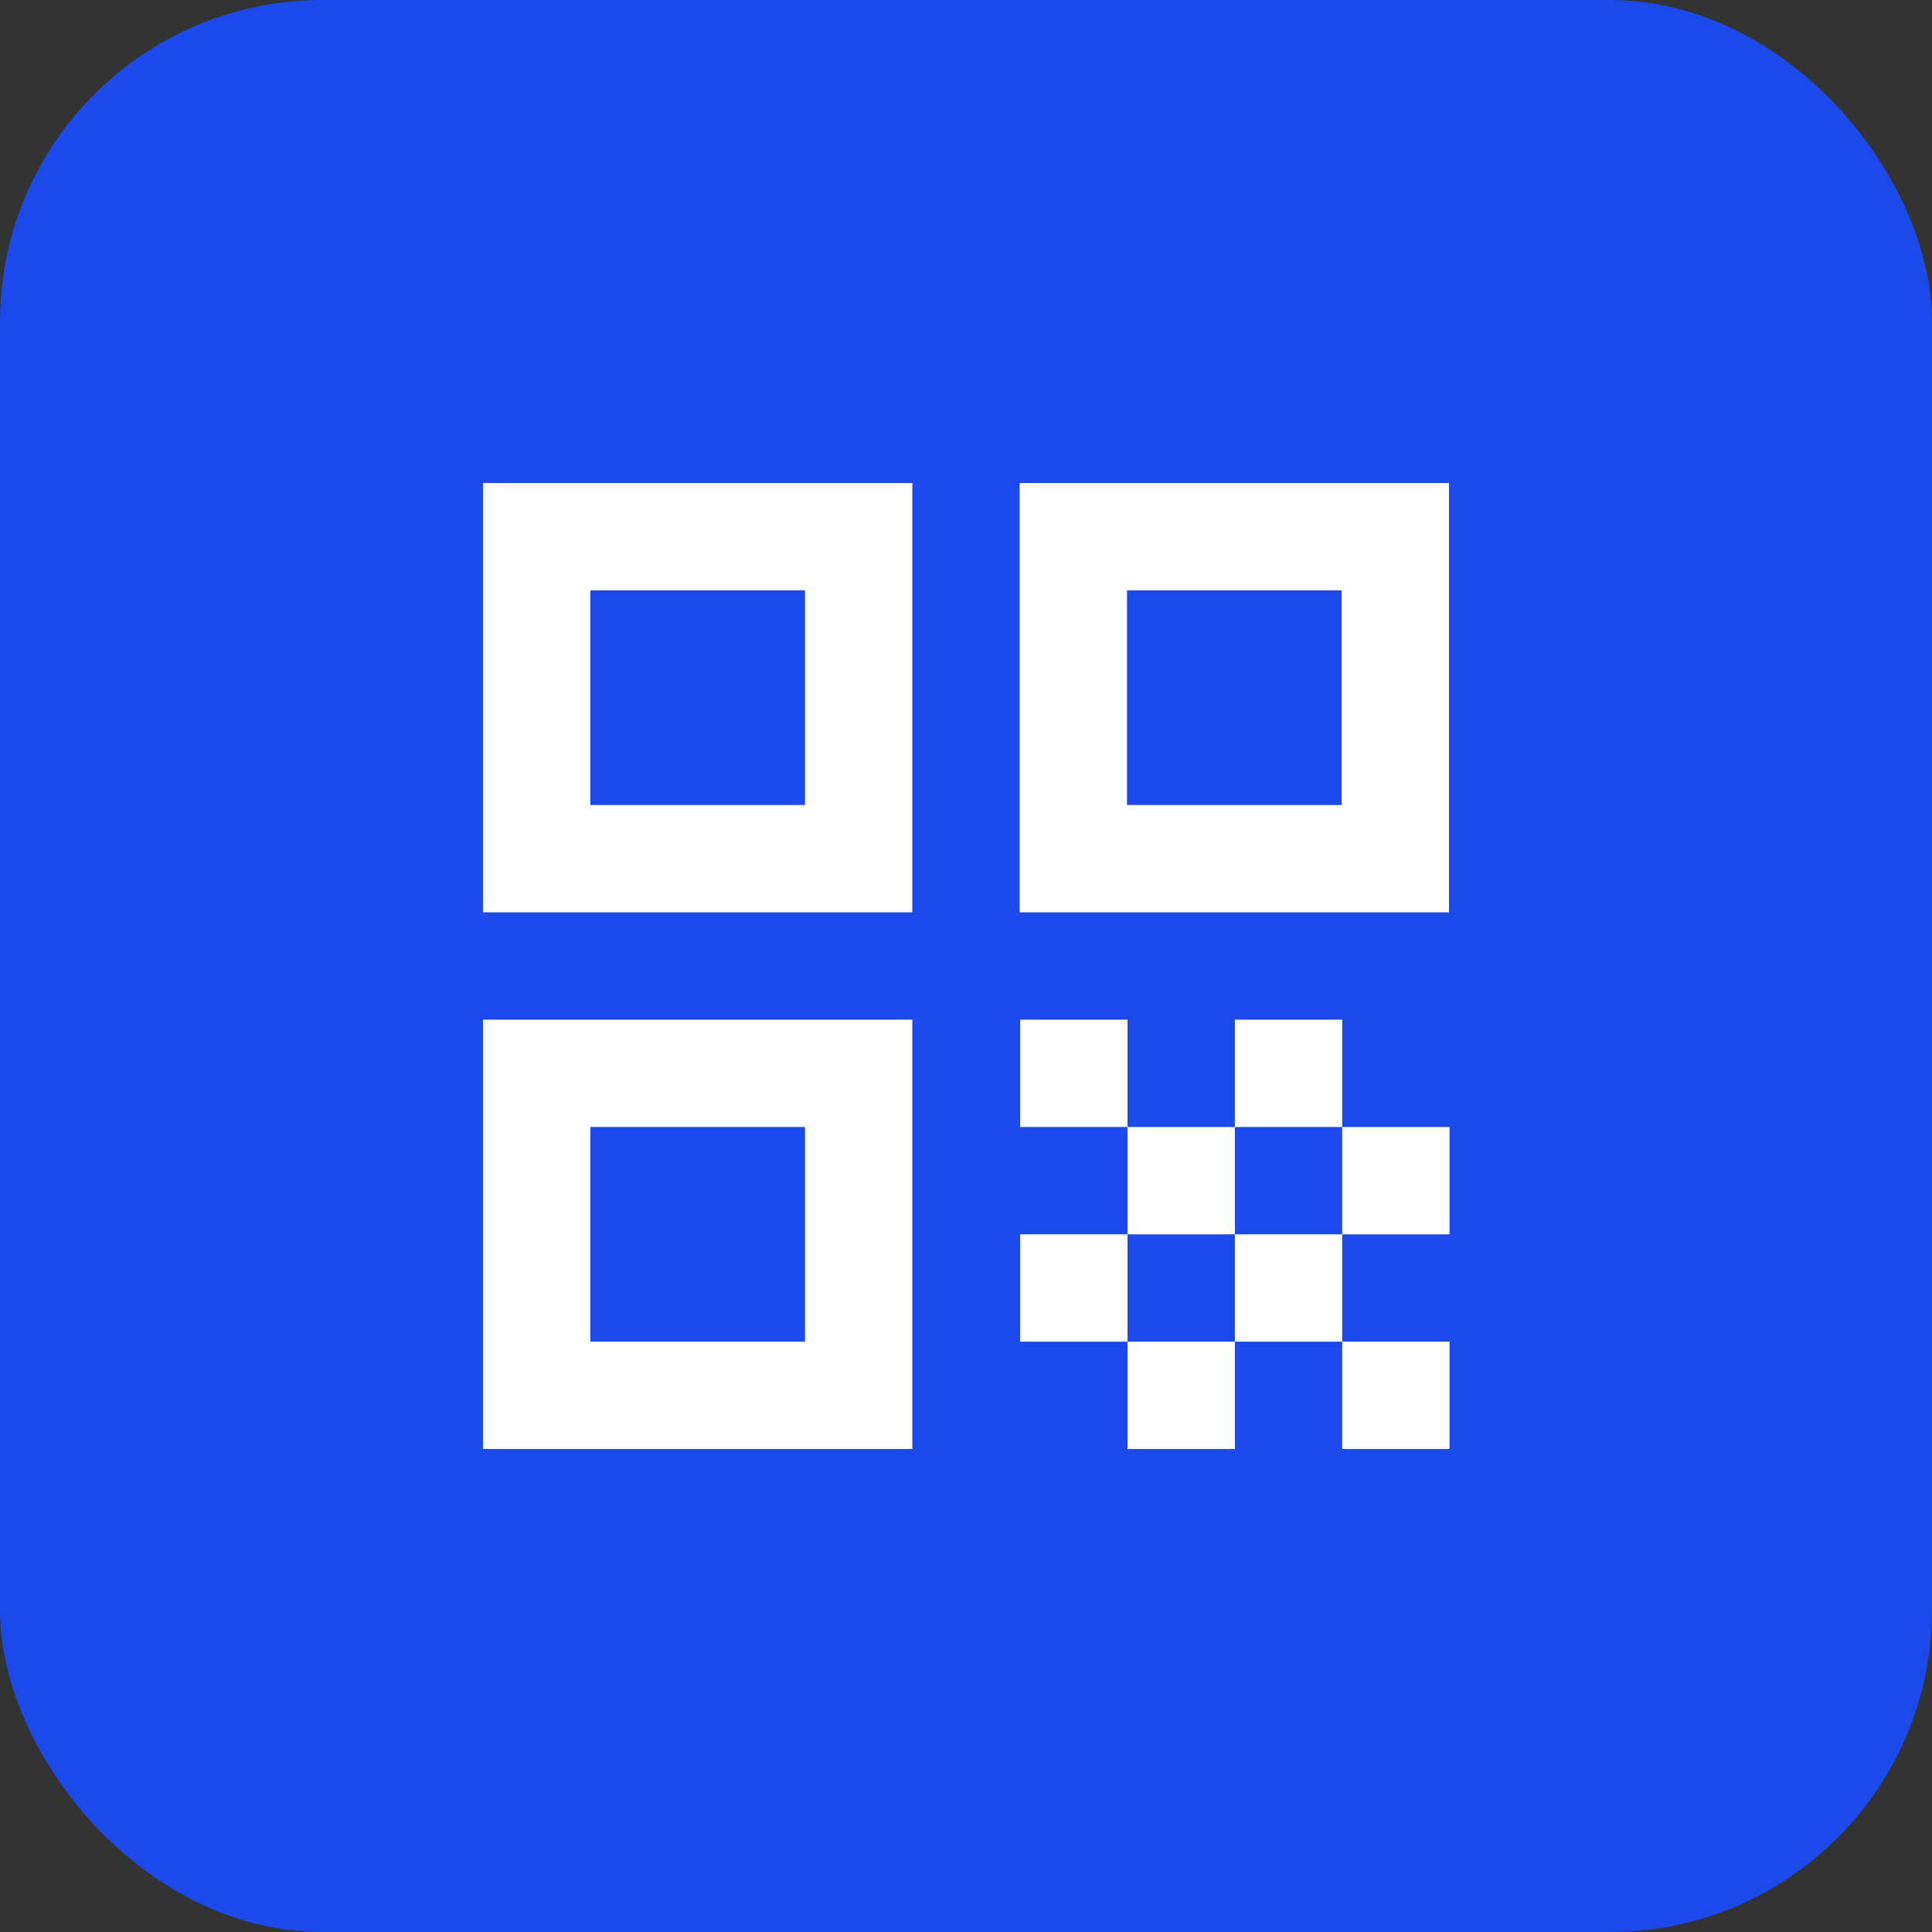 <svg width="36" height="36" viewBox="0 0 36 36" fill="none" xmlns="http://www.w3.org/2000/svg">
<rect x="0" y="0" width="36" height="36" fill="#333333" stroke="none"/>
<rect width="36" height="36" rx="6" fill="#1C49EA"/>
<path d="M9 17H17V9H9V17ZM11 11H15V15H11V11ZM9 27H17V19H9V27ZM11 21H15V25H11V21ZM19 9V17H27V9H19ZM25 15H21V11H25V15ZM19.01 19H21.01V21H19.01V19ZM21.01 21H23.01V23H21.01V21ZM19.01 23H21.01V25H19.01V23ZM23.01 23H25.01V25H23.01V23ZM25.01 25H27.01V27H25.01V25ZM21.01 25H23.01V27H21.01V25ZM23.01 19H25.01V21H23.01V19ZM25.01 21H27.01V23H25.01V21Z" fill="white"/>
</svg>
